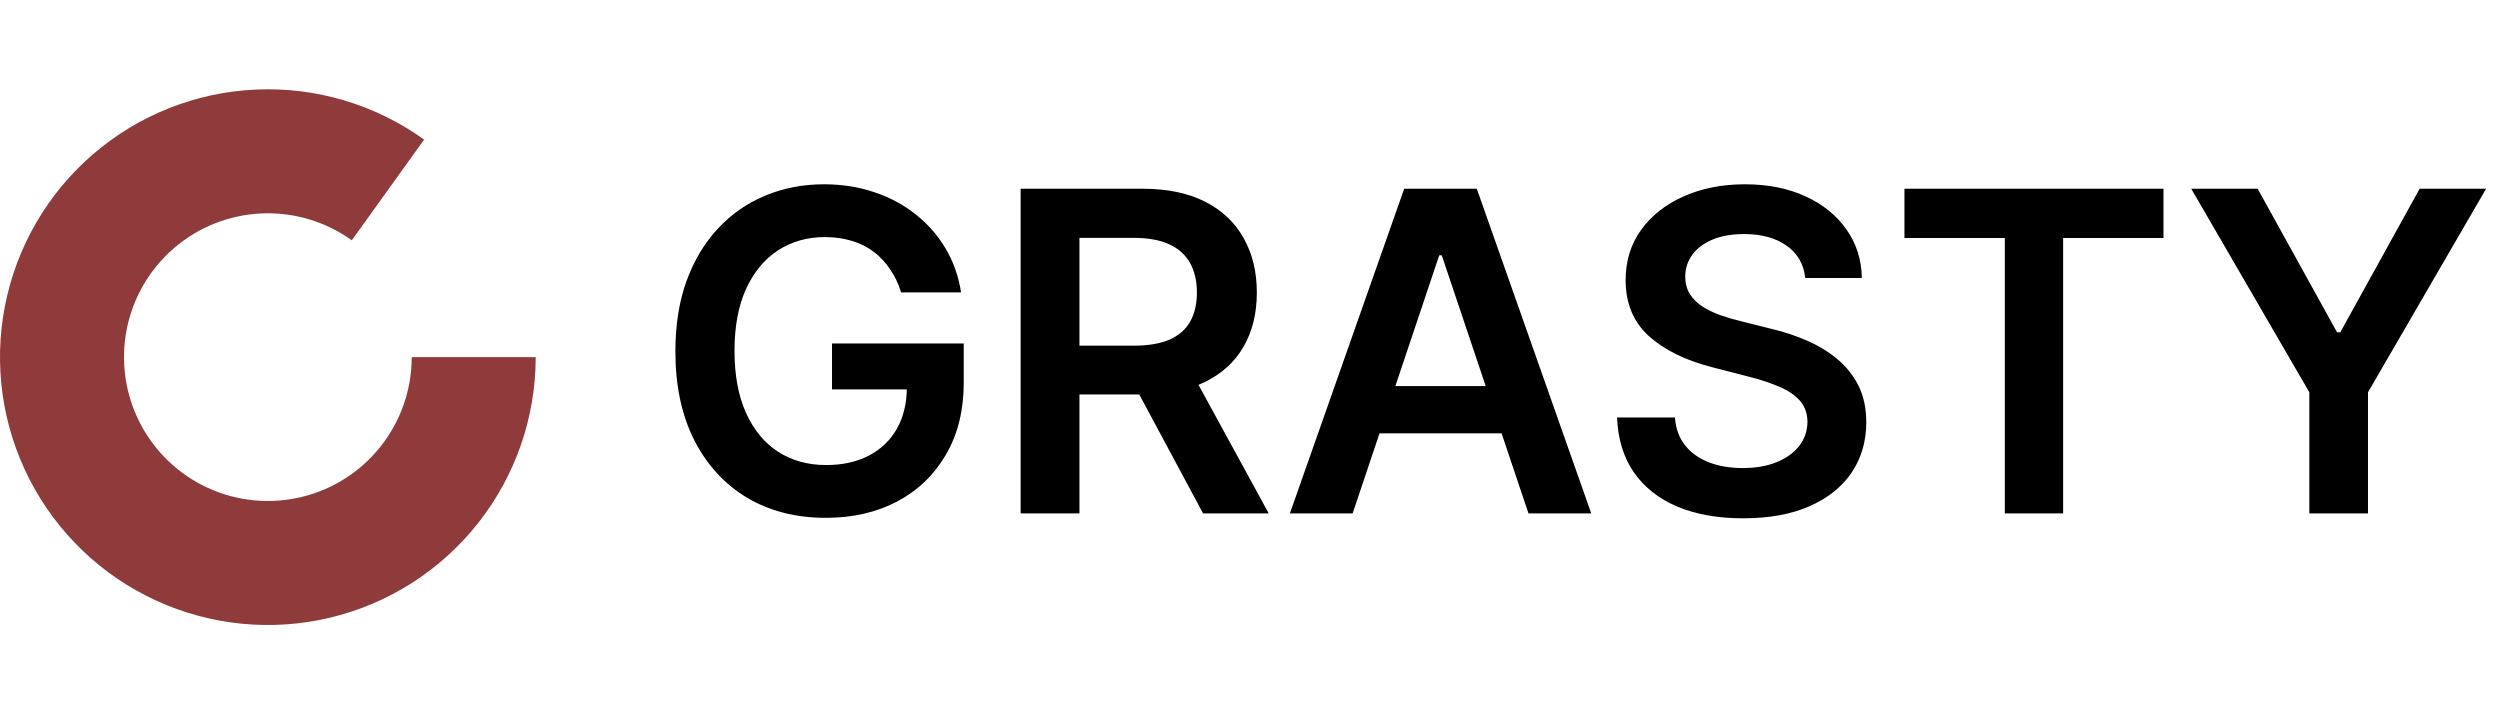 <svg width="112" height="32" viewBox="0 0 112 32" fill="none" xmlns="http://www.w3.org/2000/svg">
<path d="M24 16C24 18.693 23.094 21.307 21.429 23.423C19.763 25.538 17.435 27.032 14.817 27.665C12.2 28.297 9.446 28.03 6.998 26.908C4.551 25.786 2.552 23.873 1.323 21.477C0.094 19.081 -0.294 16.341 0.223 13.699C0.739 11.056 2.129 8.664 4.17 6.907C6.21 5.15 8.782 4.13 11.472 4.012C14.162 3.893 16.814 4.683 19.001 6.254L15.76 10.766C14.585 9.922 13.161 9.498 11.716 9.562C10.272 9.625 8.89 10.173 7.795 11.117C6.699 12.06 5.952 13.345 5.675 14.764C5.398 16.183 5.606 17.655 6.266 18.941C6.926 20.228 7.999 21.255 9.314 21.858C10.628 22.461 12.107 22.604 13.513 22.264C14.919 21.925 16.169 21.123 17.064 19.986C17.958 18.85 18.445 17.446 18.445 16H24Z" fill="#8F3B3B"/>
<path d="M40.37 13.099C40.252 12.716 40.089 12.373 39.88 12.07C39.677 11.762 39.431 11.499 39.142 11.281C38.858 11.063 38.531 10.9 38.162 10.791C37.792 10.678 37.39 10.621 36.954 10.621C36.173 10.621 35.477 10.817 34.866 11.21C34.255 11.603 33.775 12.181 33.424 12.943C33.079 13.701 32.906 14.624 32.906 15.713C32.906 16.812 33.079 17.742 33.424 18.504C33.77 19.267 34.251 19.847 34.866 20.244C35.482 20.637 36.197 20.834 37.011 20.834C37.75 20.834 38.389 20.692 38.929 20.408C39.473 20.124 39.892 19.721 40.186 19.2C40.479 18.675 40.626 18.059 40.626 17.354L41.223 17.446H37.274V15.386H43.176V17.134C43.176 18.379 42.911 19.456 42.38 20.365C41.85 21.274 41.121 21.975 40.193 22.467C39.265 22.955 38.2 23.199 36.997 23.199C35.657 23.199 34.48 22.898 33.467 22.297C32.459 21.691 31.67 20.831 31.102 19.719C30.538 18.601 30.257 17.276 30.257 15.742C30.257 14.567 30.422 13.518 30.754 12.595C31.09 11.672 31.559 10.888 32.16 10.244C32.761 9.596 33.467 9.103 34.277 8.767C35.086 8.426 35.967 8.256 36.919 8.256C37.724 8.256 38.474 8.374 39.17 8.611C39.866 8.843 40.484 9.174 41.024 9.605C41.568 10.036 42.016 10.547 42.366 11.139C42.717 11.731 42.946 12.384 43.055 13.099H40.37ZM45.724 23V8.455H51.178C52.296 8.455 53.233 8.649 53.991 9.037C54.753 9.425 55.328 9.97 55.717 10.671C56.11 11.367 56.306 12.178 56.306 13.107C56.306 14.039 56.107 14.849 55.709 15.536C55.316 16.217 54.736 16.745 53.969 17.119C53.202 17.489 52.26 17.673 51.143 17.673H47.258V15.486H50.788C51.441 15.486 51.976 15.396 52.393 15.216C52.809 15.031 53.117 14.764 53.316 14.413C53.52 14.058 53.621 13.623 53.621 13.107C53.621 12.59 53.52 12.15 53.316 11.786C53.112 11.416 52.802 11.137 52.386 10.947C51.969 10.753 51.432 10.656 50.773 10.656H48.359V23H45.724ZM53.238 16.409L56.839 23H53.898L50.361 16.409H53.238ZM60.599 23H57.787L62.908 8.455H66.16L71.288 23H68.476L64.591 11.438H64.477L60.599 23ZM60.692 17.297H68.362V19.413H60.692V17.297ZM80.875 12.453C80.808 11.833 80.529 11.35 80.037 11.004C79.549 10.659 78.914 10.486 78.133 10.486C77.584 10.486 77.113 10.569 76.72 10.734C76.327 10.9 76.026 11.125 75.818 11.409C75.609 11.693 75.503 12.018 75.498 12.382C75.498 12.685 75.567 12.948 75.704 13.171C75.846 13.393 76.038 13.582 76.279 13.739C76.521 13.89 76.788 14.018 77.082 14.122C77.376 14.226 77.671 14.314 77.97 14.385L79.334 14.726C79.883 14.854 80.411 15.027 80.917 15.244C81.429 15.462 81.885 15.737 82.288 16.068C82.695 16.4 83.017 16.8 83.254 17.268C83.491 17.737 83.609 18.287 83.609 18.916C83.609 19.768 83.391 20.519 82.956 21.168C82.52 21.812 81.89 22.316 81.066 22.68C80.247 23.04 79.255 23.22 78.091 23.22C76.959 23.22 75.976 23.045 75.143 22.695C74.314 22.344 73.666 21.833 73.197 21.16C72.733 20.488 72.482 19.669 72.444 18.703H75.037C75.075 19.21 75.231 19.631 75.505 19.967C75.78 20.303 76.137 20.555 76.578 20.72C77.023 20.886 77.52 20.969 78.069 20.969C78.642 20.969 79.144 20.884 79.575 20.713C80.01 20.538 80.351 20.296 80.598 19.989C80.844 19.676 80.969 19.312 80.974 18.895C80.969 18.516 80.858 18.204 80.64 17.957C80.422 17.706 80.117 17.498 79.724 17.332C79.336 17.162 78.881 17.01 78.36 16.878L76.706 16.452C75.508 16.144 74.561 15.678 73.865 15.053C73.173 14.423 72.828 13.587 72.828 12.546C72.828 11.688 73.06 10.938 73.524 10.294C73.993 9.65 74.629 9.151 75.434 8.795C76.239 8.436 77.151 8.256 78.169 8.256C79.201 8.256 80.105 8.436 80.882 8.795C81.663 9.151 82.276 9.645 82.721 10.28C83.166 10.91 83.396 11.634 83.41 12.453H80.875ZM85.319 10.663V8.455H96.924V10.663H92.428V23H89.815V10.663H85.319ZM98.167 8.455H101.143L104.701 14.889H104.843L108.401 8.455H111.377L106.086 17.574V23H103.458V17.574L98.167 8.455Z" fill="black"/>
</svg>
